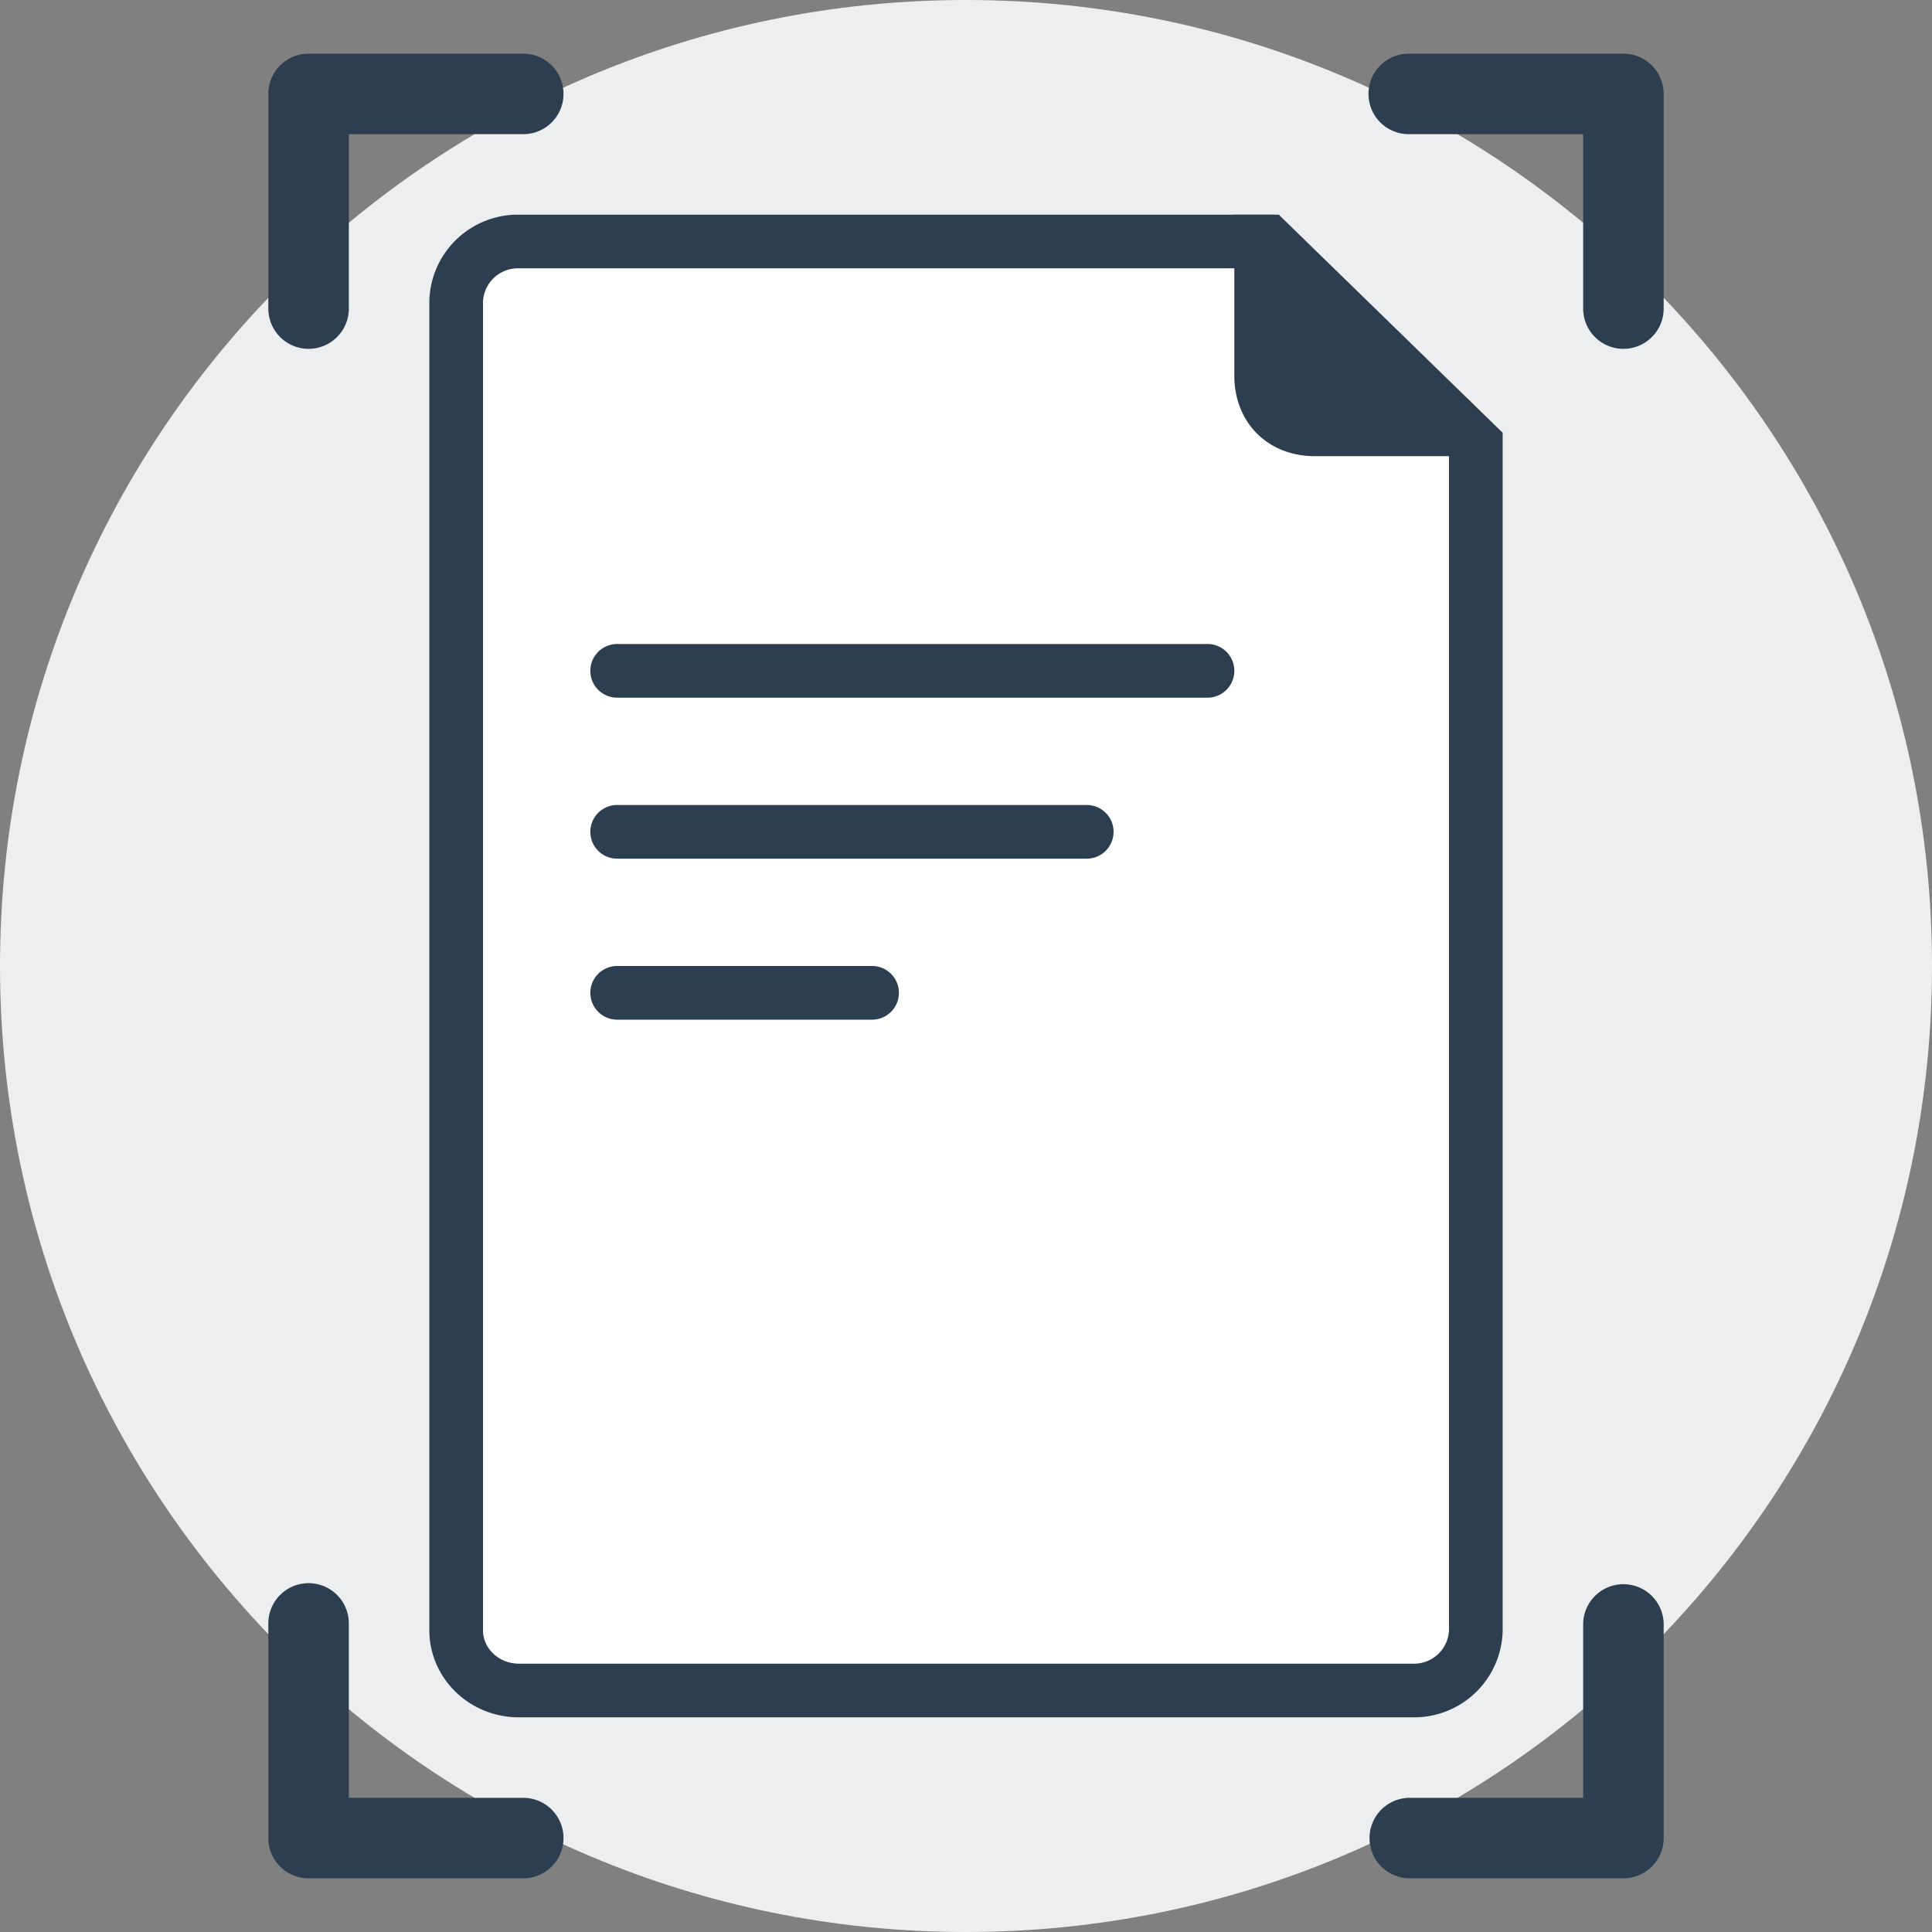 <svg xmlns="http://www.w3.org/2000/svg" width="144" height="144"><rect width="100%" height="100%" fill="#808080" stroke="none"/><g fill="none" fill-rule="evenodd"><path fill="#EDEEEF" d="M72 0c39.766 0 72 32.235 72 72s-32.234 72-72 72c-39.765 0-72-32.235-72-72S32.235 0 72 0"/><path fill="#2C3E4F" d="M121 140h-16a3.001 3.001 0 0 1 0-6h13v-13a3.001 3.001 0 0 1 6 0v16c0 1.656-1.344 3-3 3zm-95-6h13a3 3 0 0 1 0 6H23a3 3 0 0 1-3-3v-16a3 3 0 0 1 6 0v13zM124 7v16a3 3 0 0 1-6 0V10h-13a3 3 0 0 1 0-6h16a3 3 0 0 1 3 3zm-98 3v13a3 3 0 1 1-6 0V7a3 3 0 0 1 3-3h16a3 3 0 1 1 0 6H26z"/><path fill="#FFF" d="M110 33.1L94.5 18H38.68A4.6 4.6 0 0 0 34 22.5v99c0 2.48 2.08 4.5 4.68 4.5h66.64a4.6 4.6 0 0 0 4.68-4.5V33.1z"/><path stroke="#2C3E4F" stroke-width="4" d="M110 33.1L94.5 18H38.68A4.6 4.6 0 0 0 34 22.5v99c0 2.48 2.08 4.5 4.68 4.5h66.64a4.6 4.6 0 0 0 4.68-4.5V33.1z"/><path fill="#2C3E4F" d="M110 31v3H98c-3.5 0-6-2.5-6-6V16h3M46 60h35a2 2 0 0 1 0 4H46a2 2 0 0 1 0-4m0 12h19a2 2 0 0 1 0 4H46a2 2 0 0 1 0-4m0-24h44a2 2 0 0 1 0 4H46a2 2 0 0 1 0-4"/></g></svg>